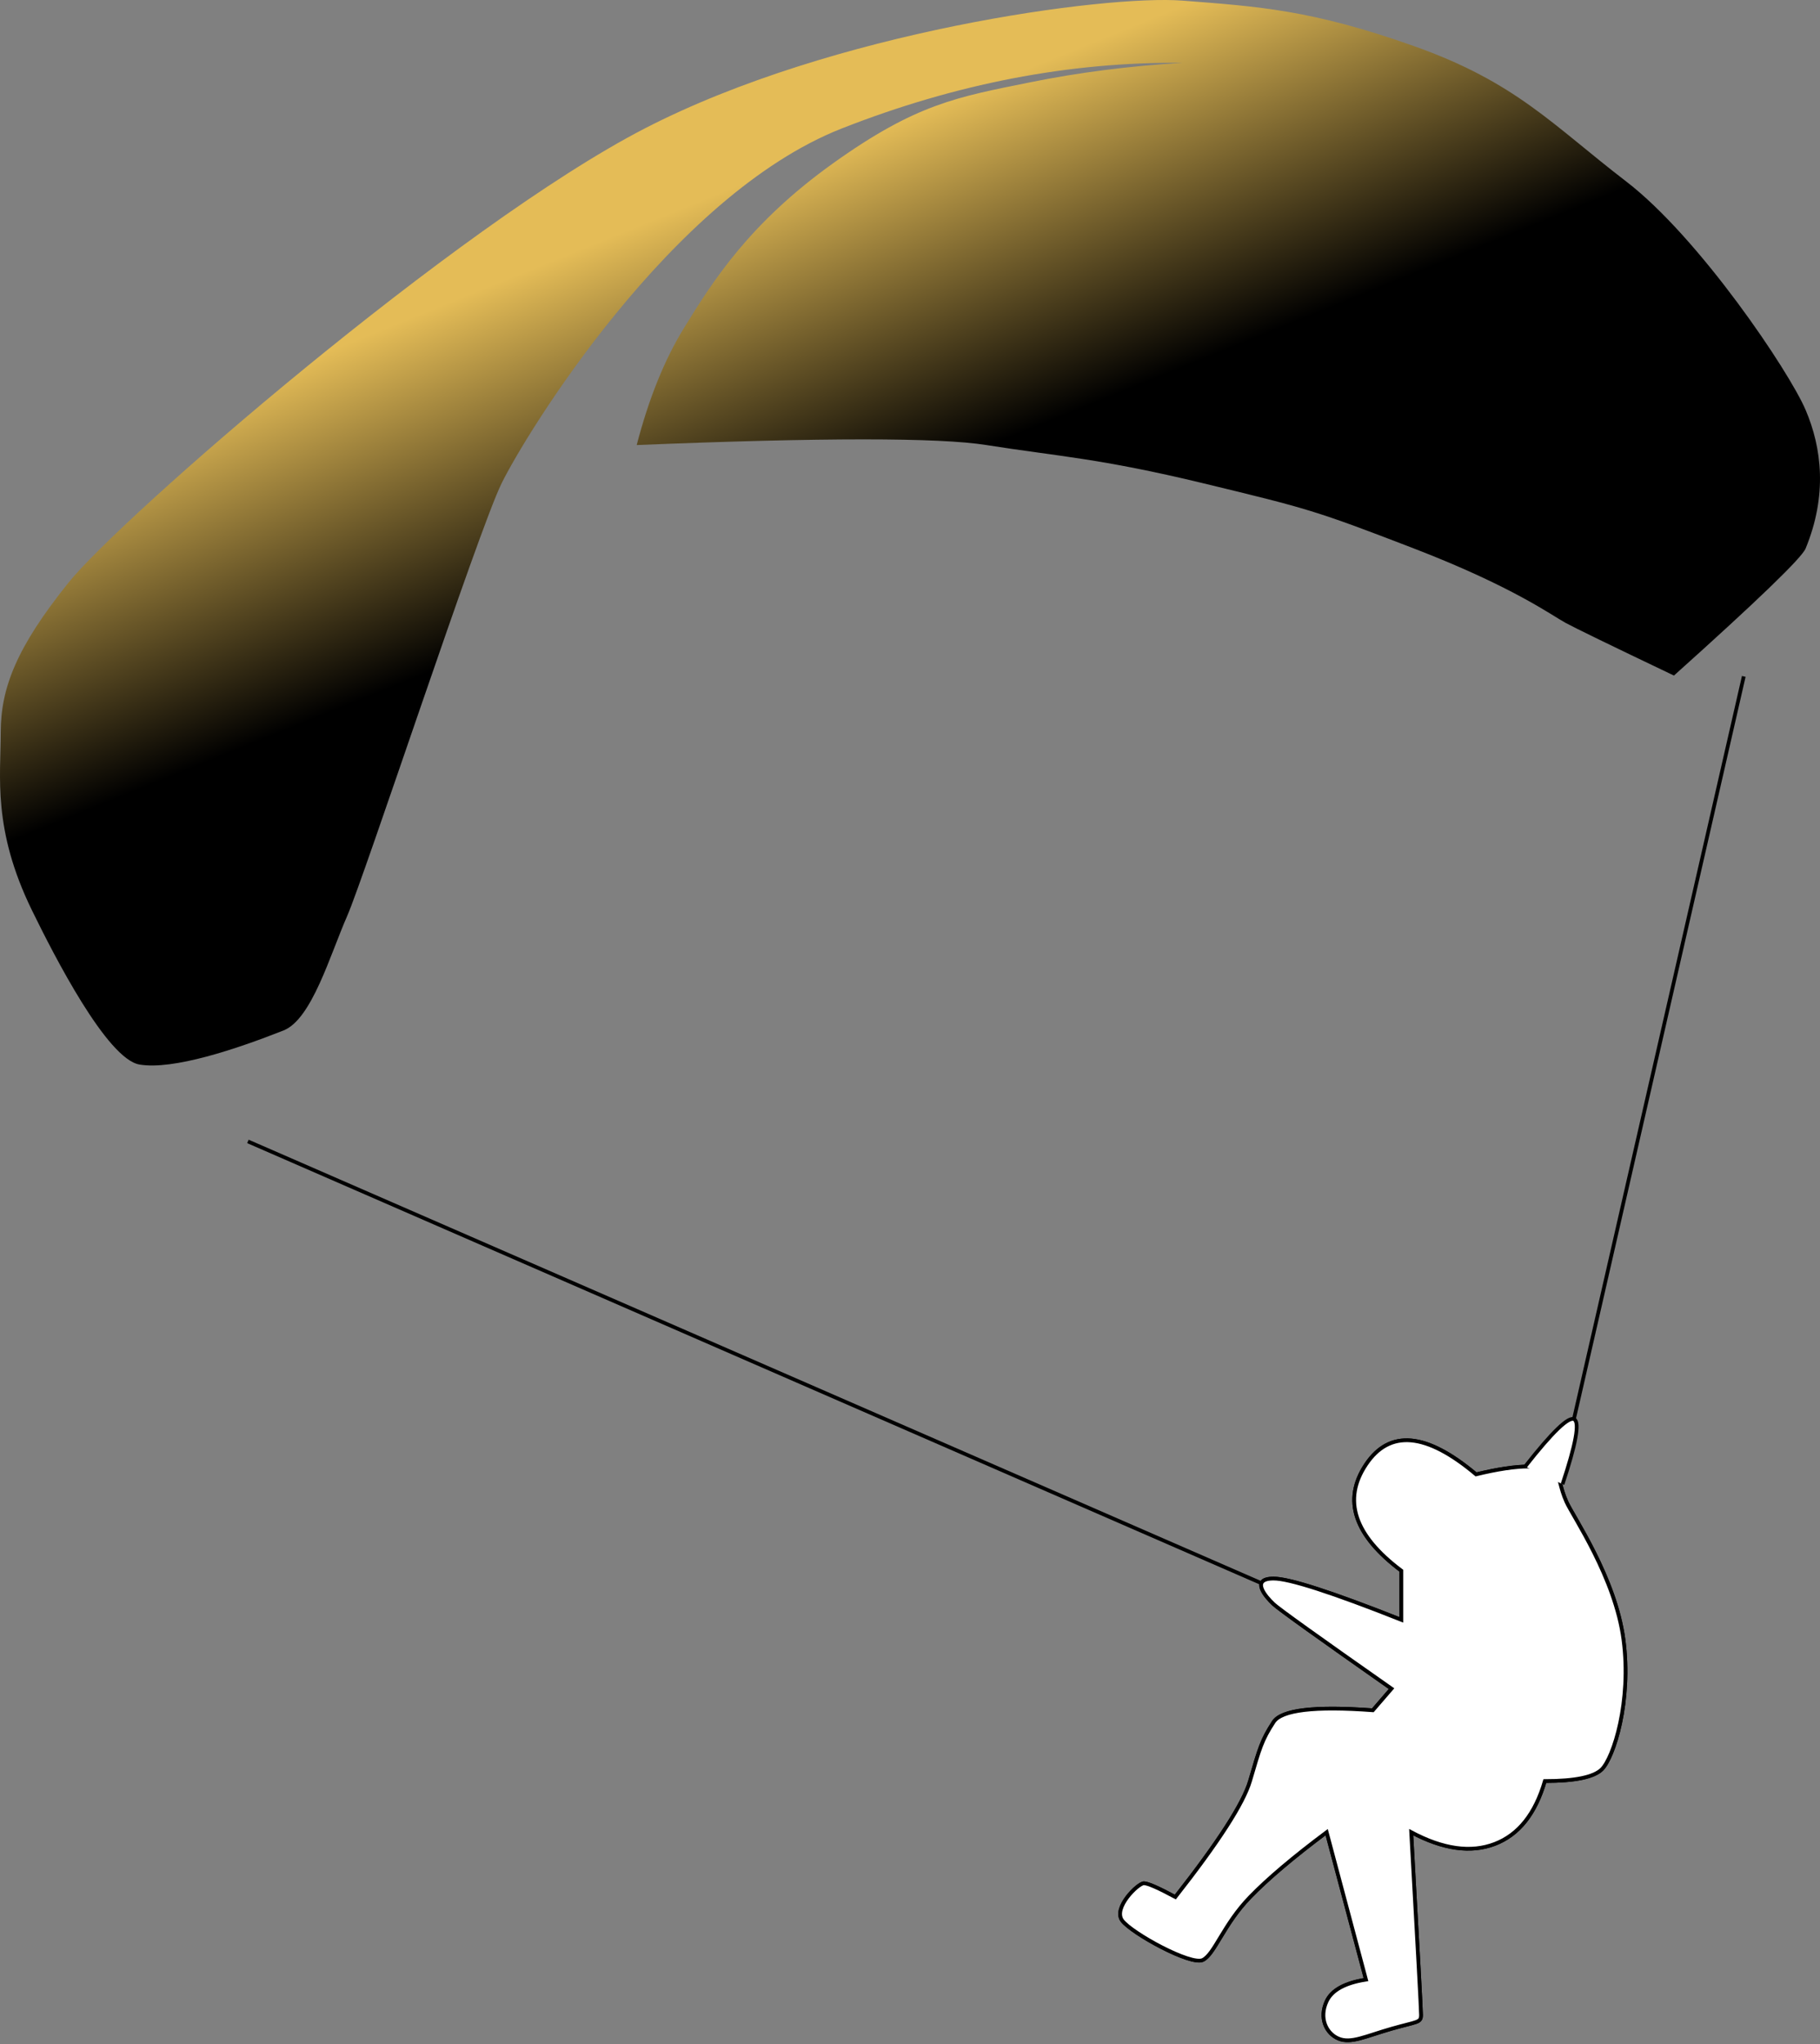 <?xml version="1.0" encoding="UTF-8"?>
<svg width="488px" height="548px" viewBox="0 0 488 548" version="1.1" xmlns="http://www.w3.org/2000/svg" xmlns:xlink="http://www.w3.org/1999/xlink">
    <rect x="0" y="0" width="488" height="548" fill="#808080" stroke="none"/>
    <!-- Generator: Sketch 48.2 (47327) - http://www.bohemiancoding.com/sketch -->
    <title>voile</title>
    <desc>Created with Sketch.</desc>
    <defs>
        <linearGradient x1="27.014%" y1="60.686%" x2="11.47%" y2="37.969%" id="linearGradient-1">
            <stop stop-color="#000000" offset="0%"></stop>
            <stop stop-color="#E4BC57" offset="100%"></stop>
        </linearGradient>
    </defs>
    <g id="Page-1" stroke="none" stroke-width="1" fill="none" fill-rule="evenodd">
        <g id="voile">
            <path d="M467.447,181.806 L422.125,379.949" id="Line-5" stroke="#000000" stroke-linecap="square"></path>
            <path d="M66.929,306.172 L337.806,424.215" id="Line-6" stroke="#000000" stroke-linecap="square"></path>
            <path d="M375.749,421.053 C363.102,411.567 359.94,402.082 366.263,392.596 C372.587,383.111 382.425,383.989 395.775,395.231 C407.369,392.421 414.572,392.421 417.382,395.231 C418.371,396.22 418.245,398.662 420.017,402.609 C421.789,406.556 433.105,422.911 435.3,439.497 C437.496,456.084 432.665,471.116 429.503,474.277 C427.395,476.385 422.301,477.439 414.22,477.439 C411.661,486.234 407.182,491.855 400.782,494.303 C394.382,496.75 386.916,495.696 378.384,491.141 C380.141,522.408 381.019,538.744 381.019,540.149 C381.019,542.257 380.076,541.849 373.114,543.838 C366.153,545.827 362.229,547.892 358.886,546.473 C355.542,545.055 353.643,540.918 355.724,536.461 C357.111,533.489 360.624,531.556 366.263,530.664 L355.724,491.141 C346.775,497.83 339.924,503.627 335.171,508.531 C328.041,515.887 325.685,523.813 322.523,525.394 C319.361,526.975 303.479,518.244 300.916,514.855 C298.353,511.465 305.132,504.842 306.713,504.842 C307.767,504.842 310.577,506.072 315.145,508.531 C326.739,493.776 333.414,483.412 335.171,477.439 C337.806,468.481 338.333,466.514 341.495,461.63 C343.603,458.374 352.474,457.32 368.108,458.468 L373.114,452.671 C353.459,438.894 342.919,431.341 341.495,430.012 C339.358,428.018 335.171,423.161 341.495,423.161 C345.711,423.161 357.129,426.85 375.749,434.227 L375.749,421.053 Z" id="Path-37" stroke="#000000" fill="#FFFFFF"></path>
            <path d="M375.749,421.053 C363.102,411.567 359.94,402.082 366.263,392.596 C372.587,383.111 382.425,383.989 395.775,395.231 C407.369,392.421 414.572,392.421 417.382,395.231 C418.371,396.22 418.245,398.662 420.017,402.609 C421.789,406.556 433.105,422.911 435.3,439.497 C437.496,456.084 432.665,471.116 429.503,474.277 C427.395,476.385 422.301,477.439 414.22,477.439 C411.661,486.234 407.182,491.855 400.782,494.303 C394.382,496.75 386.916,495.696 378.384,491.141 C380.141,522.408 381.019,538.744 381.019,540.149 C381.019,542.257 380.076,541.849 373.114,543.838 C366.153,545.827 362.229,547.892 358.886,546.473 C355.542,545.055 353.643,540.918 355.724,536.461 C357.111,533.489 360.624,531.556 366.263,530.664 L355.724,491.141 C346.775,497.83 339.924,503.627 335.171,508.531 C328.041,515.887 325.685,523.813 322.523,525.394 C319.361,526.975 303.479,518.244 300.916,514.855 C298.353,511.465 305.132,504.842 306.713,504.842 C307.767,504.842 310.577,506.072 315.145,508.531 C326.739,493.776 333.414,483.412 335.171,477.439 C337.806,468.481 338.333,466.514 341.495,461.63 C343.603,458.374 352.474,457.32 368.108,458.468 L373.114,452.671 C353.459,438.894 342.919,431.341 341.495,430.012 C339.358,428.018 335.171,423.161 341.495,423.161 C345.711,423.161 357.129,426.85 375.749,434.227 L375.749,421.053 Z" id="Path-37" stroke="#000000" fill="#FFFFFF"></path>
            <path d="M408.95,393.123 C416.275,383.8 420.667,379.585 422.125,380.476 C423.584,381.367 422.53,387.164 418.963,397.866" id="Path-38" stroke="#000000" fill="#FFFFFF"></path>
            <g id="Thangka"></g>
            <path d="M37.418,285.372 C28.699,283.916 14.54,256.243 8.582,244.051 C-2.057,222.279 0.2,208.198 0.2,196.315 C0.2,184.432 4.413,173.567 18.338,156.213 C32.263,138.858 122.365,60.506 172.858,34.445 C223.351,8.384 296.452,-1.427 317.028,0.165 C337.604,1.758 351.689,2.64 379.11,12.352 C406.531,22.065 416.278,33.476 436.003,48.619 C455.729,63.763 479.764,99.62 484.147,109.9 C488.529,120.18 489.988,132.811 484.147,147.026 C483.103,149.566 471.333,160.922 448.838,181.094 C431.943,173.03 422.251,168.318 419.76,166.959 C416.024,164.921 405.578,157.224 379.11,147.026 C352.642,136.827 350.736,136.348 322.753,129.58 C294.77,122.811 283.597,122.335 264.482,119.3 C251.739,117.276 220.485,117.276 170.719,119.3 C173.949,106.879 178.156,96.453 183.339,88.02 C191.115,75.371 200.939,59.82 223.351,43.792 C245.764,27.765 256.701,26.02 276.218,22.065 C289.229,19.427 302.832,17.688 317.028,16.846 C286.735,16.555 256.289,22.421 225.691,34.445 C179.794,52.48 140.797,116.709 134.484,129.58 C128.171,142.451 97.648,235.177 93.072,245.587 C88.496,255.996 83.592,273.244 76.022,276.232 C63.237,281.279 46.424,286.875 37.418,285.372 Z" id="Path" fill="url(#linearGradient-1)"></path>
        </g>
    </g>
</svg>
